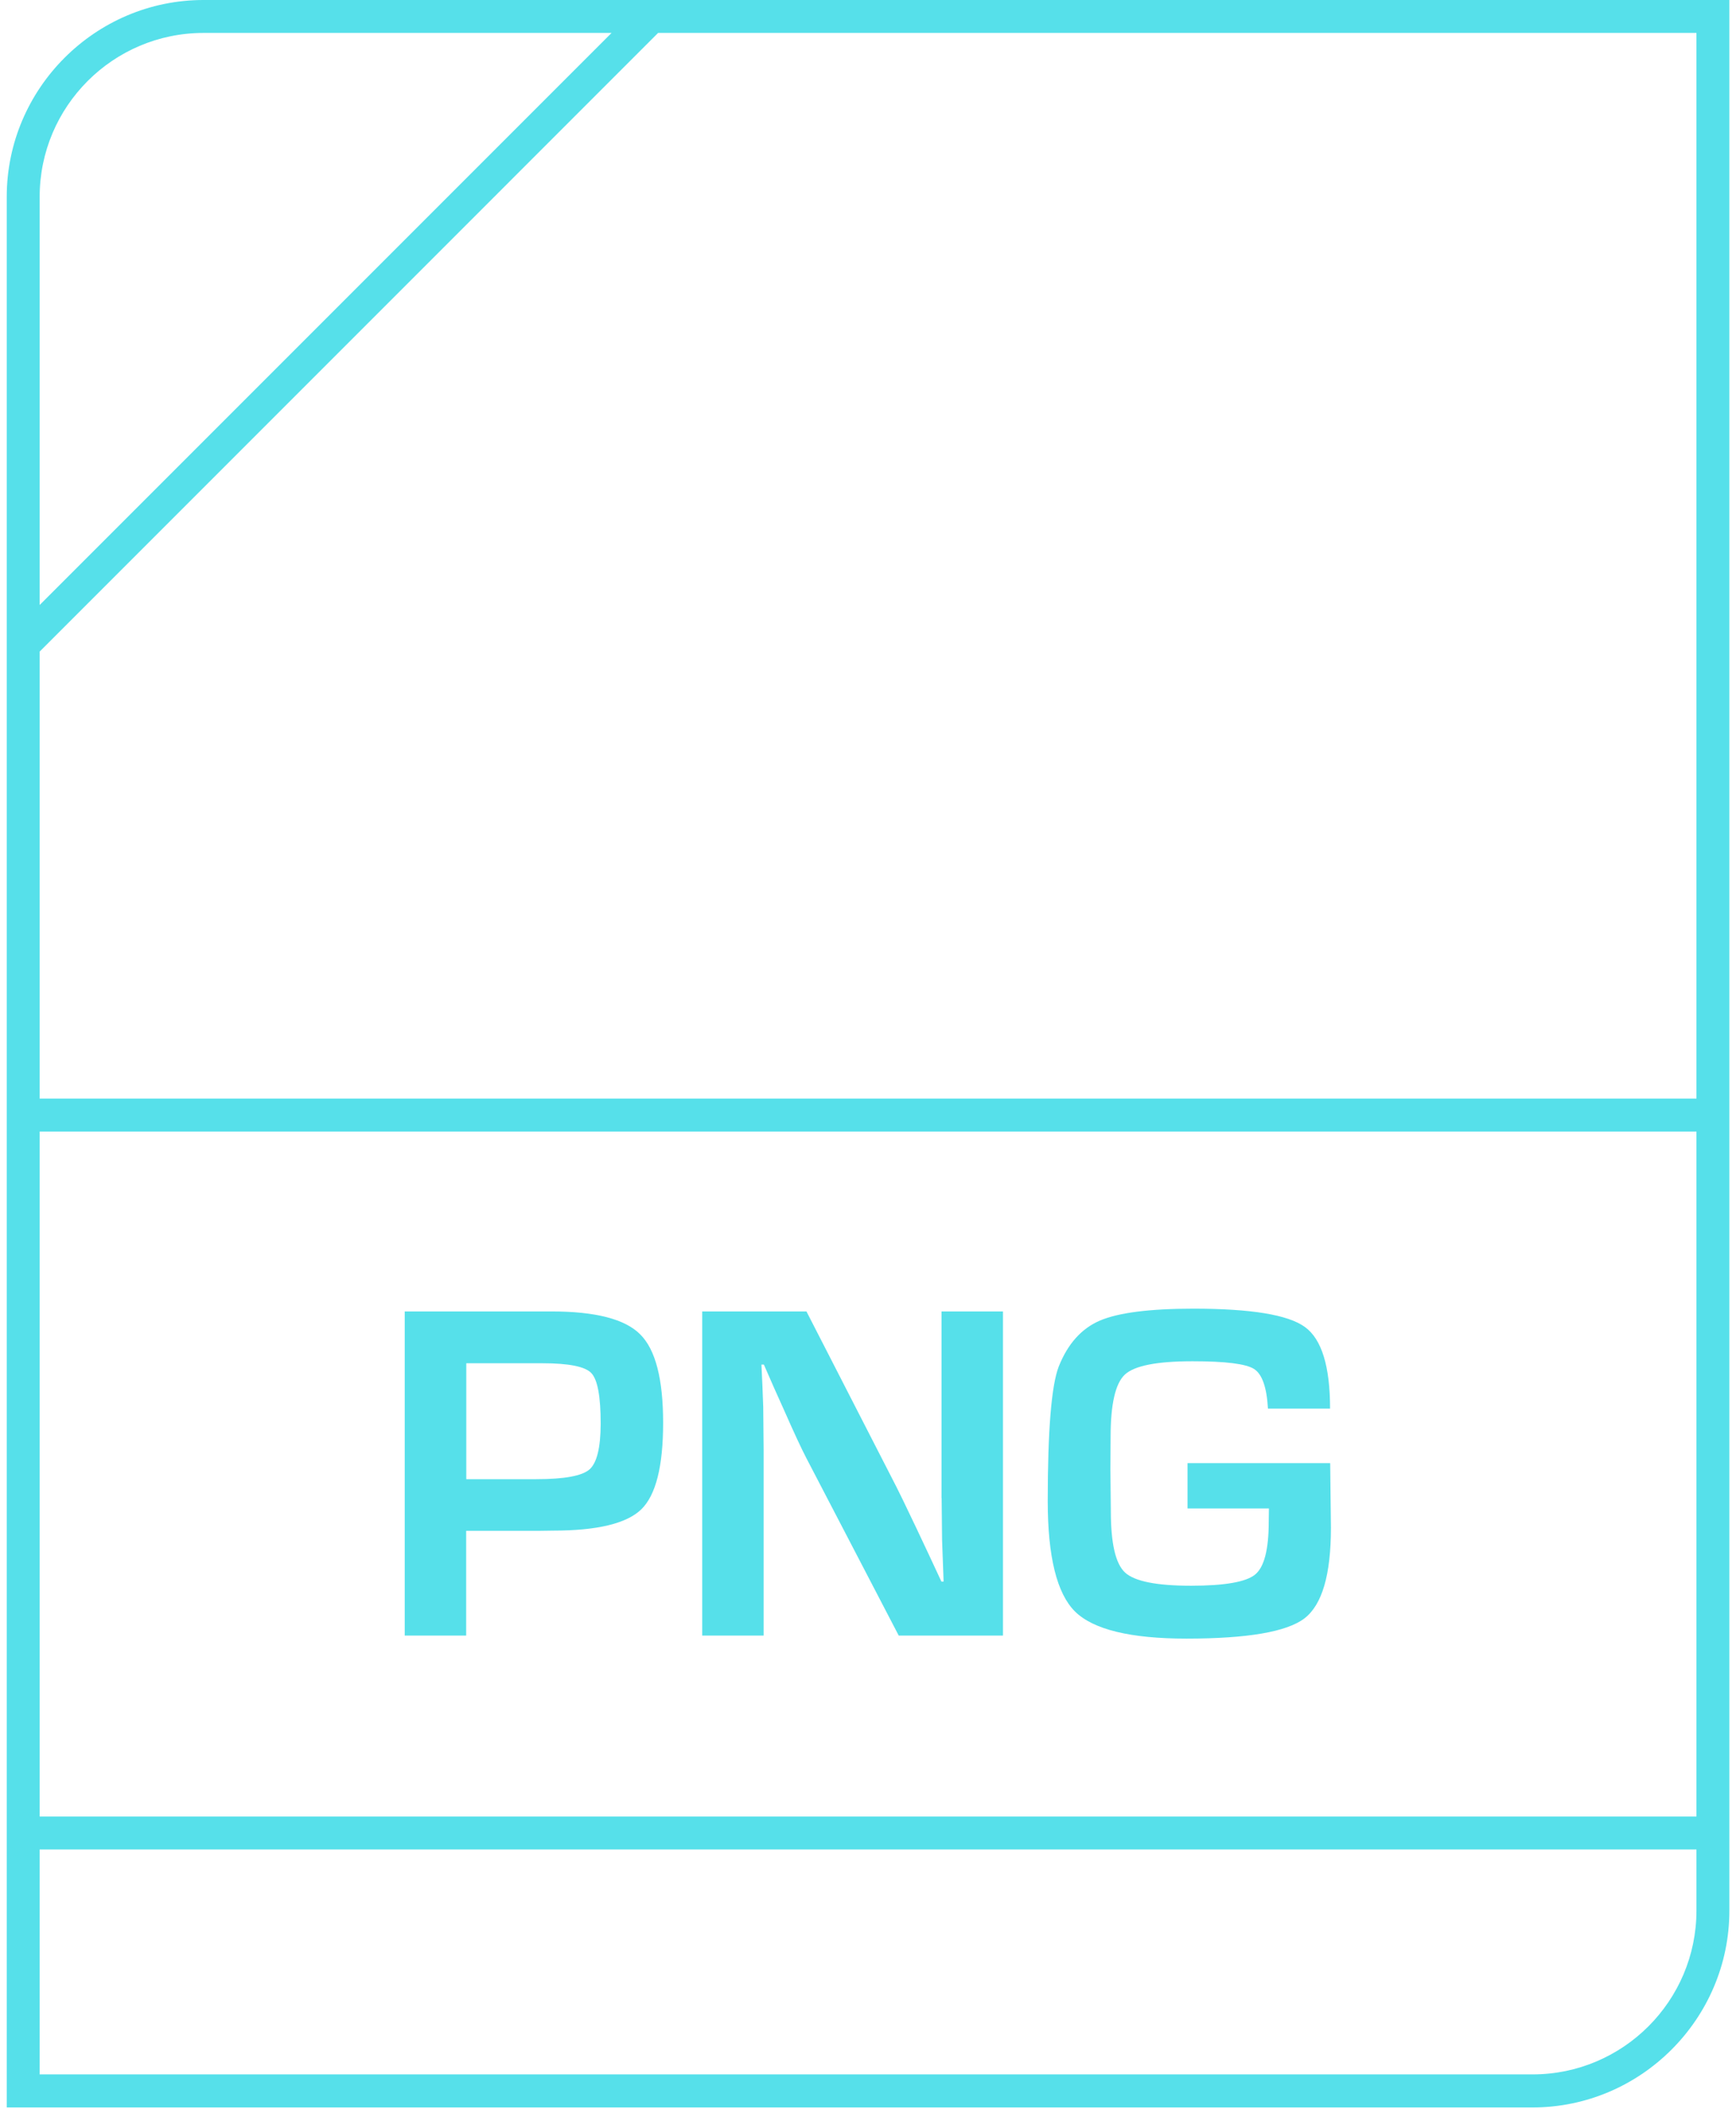 
<svg width="60px" height="73px" viewBox="628 405 60 73" version="1.1" xmlns="http://www.w3.org/2000/svg" xmlns:xlink="http://www.w3.org/1999/xlink">
    <!-- Generator: Sketch 40.3 (33839) - http://www.bohemiancoding.com/sketch -->
    <desc>Created with Sketch.</desc>
    <defs></defs>
    <g id="PNG" stroke="none" stroke-width="1" fill="none" fill-rule="evenodd" transform="translate(628, 405)">
        <path d="M19.062,45.313 L13.988,45.313 L13.988,56.512 L16.112,56.512 L16.112,52.893 L18.618,52.893 L19.112,52.886 C20.644,52.886 21.66,52.64 22.165,52.15 C22.669,51.657 22.919,50.664 22.919,49.162 C22.919,47.652 22.658,46.632 22.127,46.105 C21.6,45.574 20.576,45.313 19.062,45.313 L19.062,45.313 Z M20.371,50.774 C20.113,50.997 19.499,51.108 18.535,51.108 L16.116,51.108 L16.116,47.103 L18.751,47.103 C19.658,47.103 20.223,47.217 20.435,47.44 C20.655,47.668 20.761,48.251 20.761,49.2 C20.757,50.026 20.629,50.55 20.371,50.774 L20.371,50.774 Z" id="Shape" fill="#56E0EA"></path>
        <path d="M32.545,51.759 L32.56,53.205 L32.613,54.646 L32.537,54.646 L32.109,53.728 L31.68,52.817 C31.343,52.105 31.047,51.49 30.785,50.99 L27.873,45.313 L24.27,45.313 L24.27,56.512 L26.393,56.512 L26.393,50.087 L26.379,48.616 L26.351,47.883 L26.317,47.148 L26.401,47.148 L26.753,47.952 L27.114,48.756 C27.451,49.522 27.702,50.057 27.861,50.364 L31.062,56.512 L34.665,56.512 L34.665,45.313 L32.541,45.313 L32.541,51.759 L32.545,51.759 Z" id="Shape" fill="#56E0EA"></path>
        <path d="M45.974,50.553 L41.044,50.553 L41.044,52.12 L43.857,52.12 L43.85,52.579 C43.85,53.539 43.694,54.146 43.38,54.403 C43.065,54.661 42.325,54.79 41.165,54.79 C39.974,54.79 39.216,54.638 38.885,54.335 C38.555,54.031 38.393,53.326 38.393,52.211 L38.378,50.774 L38.385,49.651 C38.385,48.517 38.549,47.8 38.879,47.493 C39.212,47.186 39.989,47.034 41.218,47.034 C42.352,47.034 43.057,47.121 43.342,47.3 C43.622,47.478 43.782,47.933 43.823,48.669 L45.97,48.669 C45.97,47.213 45.682,46.272 45.102,45.851 C44.517,45.426 43.236,45.217 41.245,45.217 C39.724,45.217 38.643,45.358 38.01,45.631 C37.377,45.904 36.902,46.435 36.591,47.22 C36.341,47.865 36.212,49.413 36.212,51.866 C36.212,53.784 36.527,55.059 37.156,55.682 C37.786,56.303 39.072,56.617 41.002,56.617 C43.118,56.617 44.476,56.383 45.086,55.917 C45.697,55.446 46,54.407 46,52.783 L45.974,50.553 Z" id="Shape" fill="#56E0EA"></path>
        <path d="M59.771,66.016 L59.771,0 L7.033,0 C3.293,0 0.233,3.06 0.233,6.8 L0.233,72.816 L52.971,72.816 C56.707,72.816 59.771,69.755 59.771,66.016 L59.771,66.016 Z M1.371,39.097 L58.633,39.097 L58.633,62.765 L1.371,62.765 L1.371,39.097 Z M58.633,37.959 L1.371,37.959 L1.371,22.513 L22.745,1.138 L58.633,1.138 L58.633,37.959 Z M7.033,1.138 L21.137,1.138 L1.371,20.904 L1.371,6.8 C1.371,3.679 3.908,1.138 7.033,1.138 L7.033,1.138 Z M1.371,63.903 L58.633,63.903 L58.633,66.012 C58.633,69.137 56.092,71.674 52.971,71.674 L1.371,71.674 L1.371,63.903 Z" id="Shape" fill="#56E0EA"></path>
    </g>
</svg>
